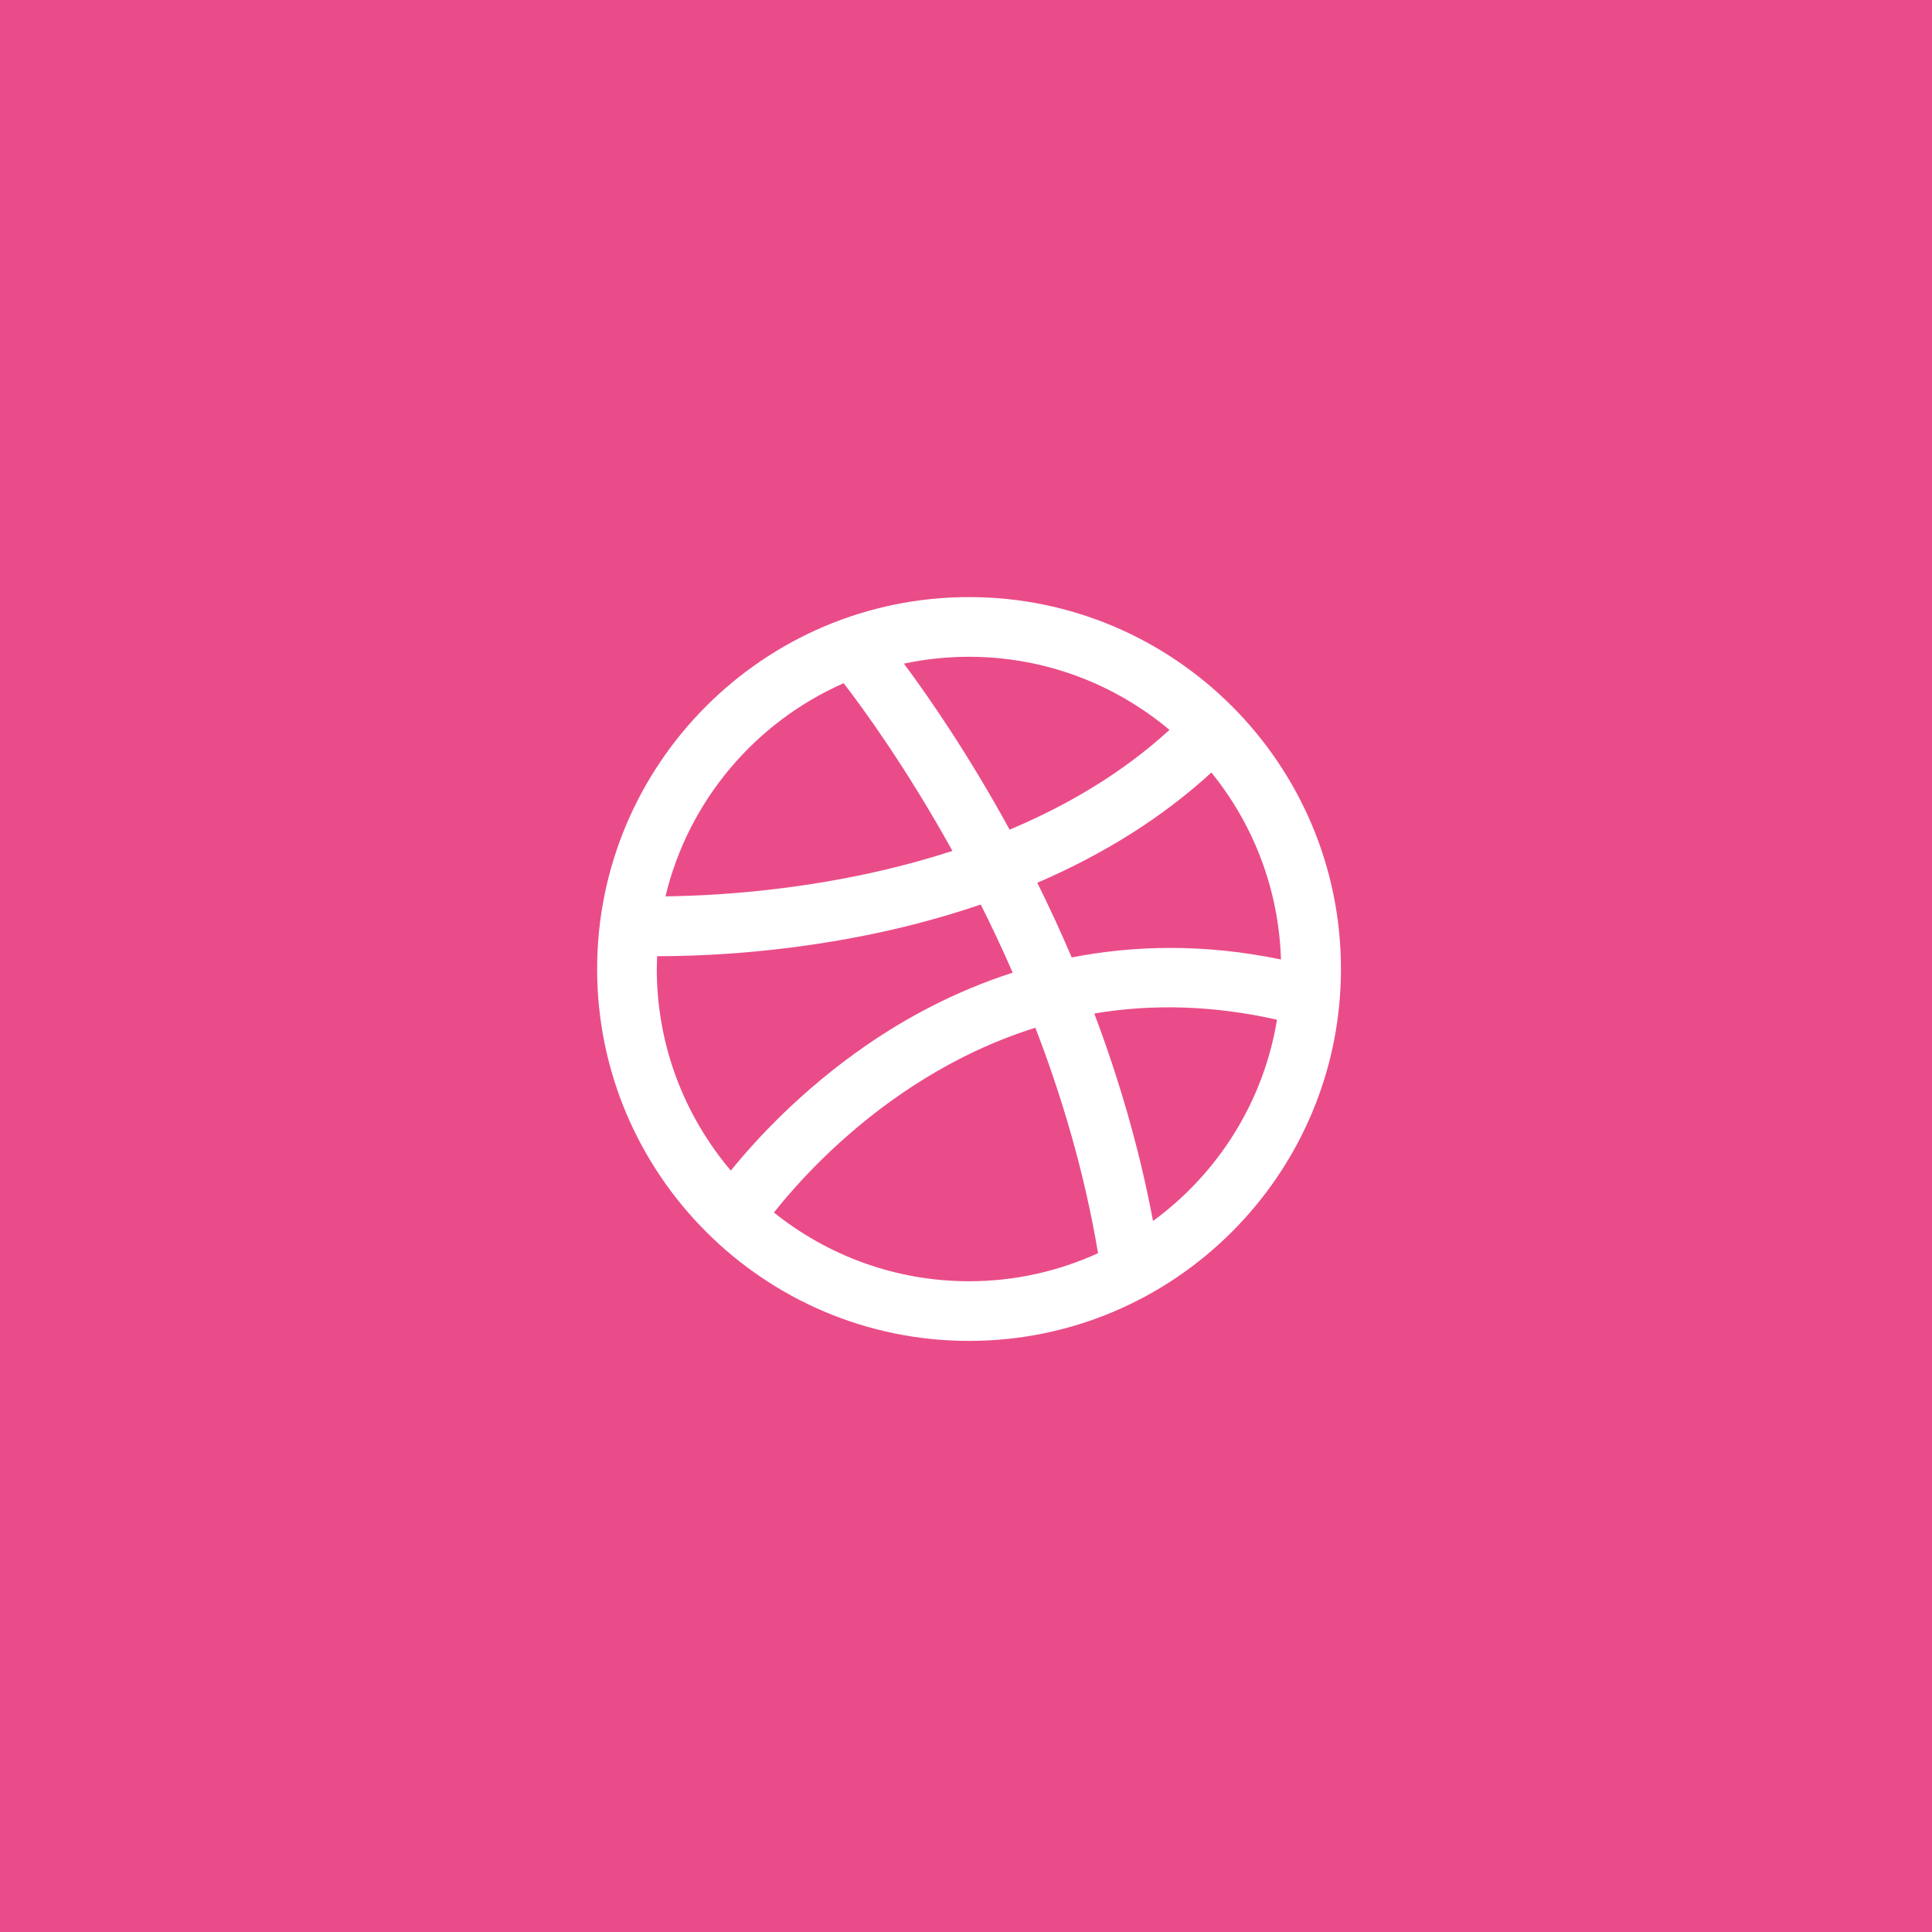 <?xml version="1.0" encoding="utf-8"?>
<!-- Generator: Adobe Illustrator 16.0.0, SVG Export Plug-In . SVG Version: 6.00 Build 0)  -->
<!DOCTYPE svg PUBLIC "-//W3C//DTD SVG 1.1//EN" "http://www.w3.org/Graphics/SVG/1.1/DTD/svg11.dtd">
<svg version="1.1" id="Layer_1" xmlns="http://www.w3.org/2000/svg" xmlns:xlink="http://www.w3.org/1999/xlink" x="0px" y="0px"
	 width="40px" height="40px" viewBox="0 0 40 40" enable-background="new 0 0 40 40" xml:space="preserve">
<rect fill="#EA4C89" width="40" height="40"/>
<path fill="#FFFFFF" d="M20.063,12.362c-4.246,0-7.7,3.455-7.7,7.7c0,4.246,3.454,7.7,7.7,7.7s7.7-3.454,7.7-7.7
	C27.763,15.817,24.309,12.362,20.063,12.362z M25.08,15.994c0.864,1.064,1.396,2.407,1.441,3.871
	c-1.602-0.332-3.052-0.292-4.332-0.042c-0.231-0.542-0.471-1.059-0.713-1.546C22.87,17.677,24.084,16.91,25.08,15.994z
	 M24.213,15.112c-0.989,0.903-2.136,1.572-3.31,2.065c-0.862-1.576-1.686-2.762-2.188-3.437c0.435-0.093,0.886-0.142,1.348-0.142
	C21.642,13.599,23.089,14.168,24.213,15.112z M17.467,14.145c0.379,0.491,1.282,1.722,2.252,3.472
	c-2.438,0.794-4.804,0.928-5.941,0.941C14.251,16.578,15.638,14.95,17.467,14.145z M13.605,19.797c0.012,0,0.024,0,0.036,0
	c0.786,0,2.226-0.053,3.92-0.362c0.967-0.176,1.884-0.414,2.744-0.708c0.224,0.446,0.446,0.917,0.662,1.411
	c-1.204,0.388-2.221,0.945-3.025,1.5c-1.349,0.93-2.294,1.959-2.811,2.598c-0.955-1.127-1.533-2.584-1.533-4.174
	C13.599,19.974,13.602,19.886,13.605,19.797z M16.023,25.104c0.444-0.56,1.349-1.578,2.657-2.472
	c0.889-0.606,1.809-1.058,2.756-1.354c0.549,1.424,1.018,2.998,1.298,4.668c-0.815,0.372-1.719,0.581-2.672,0.581
	C18.535,26.526,17.131,25.992,16.023,25.104z M23.872,25.279c-0.288-1.533-0.719-2.977-1.216-4.295
	c1.223-0.207,2.486-0.164,3.783,0.128C26.16,22.817,25.211,24.3,23.872,25.279z"/>
</svg>
